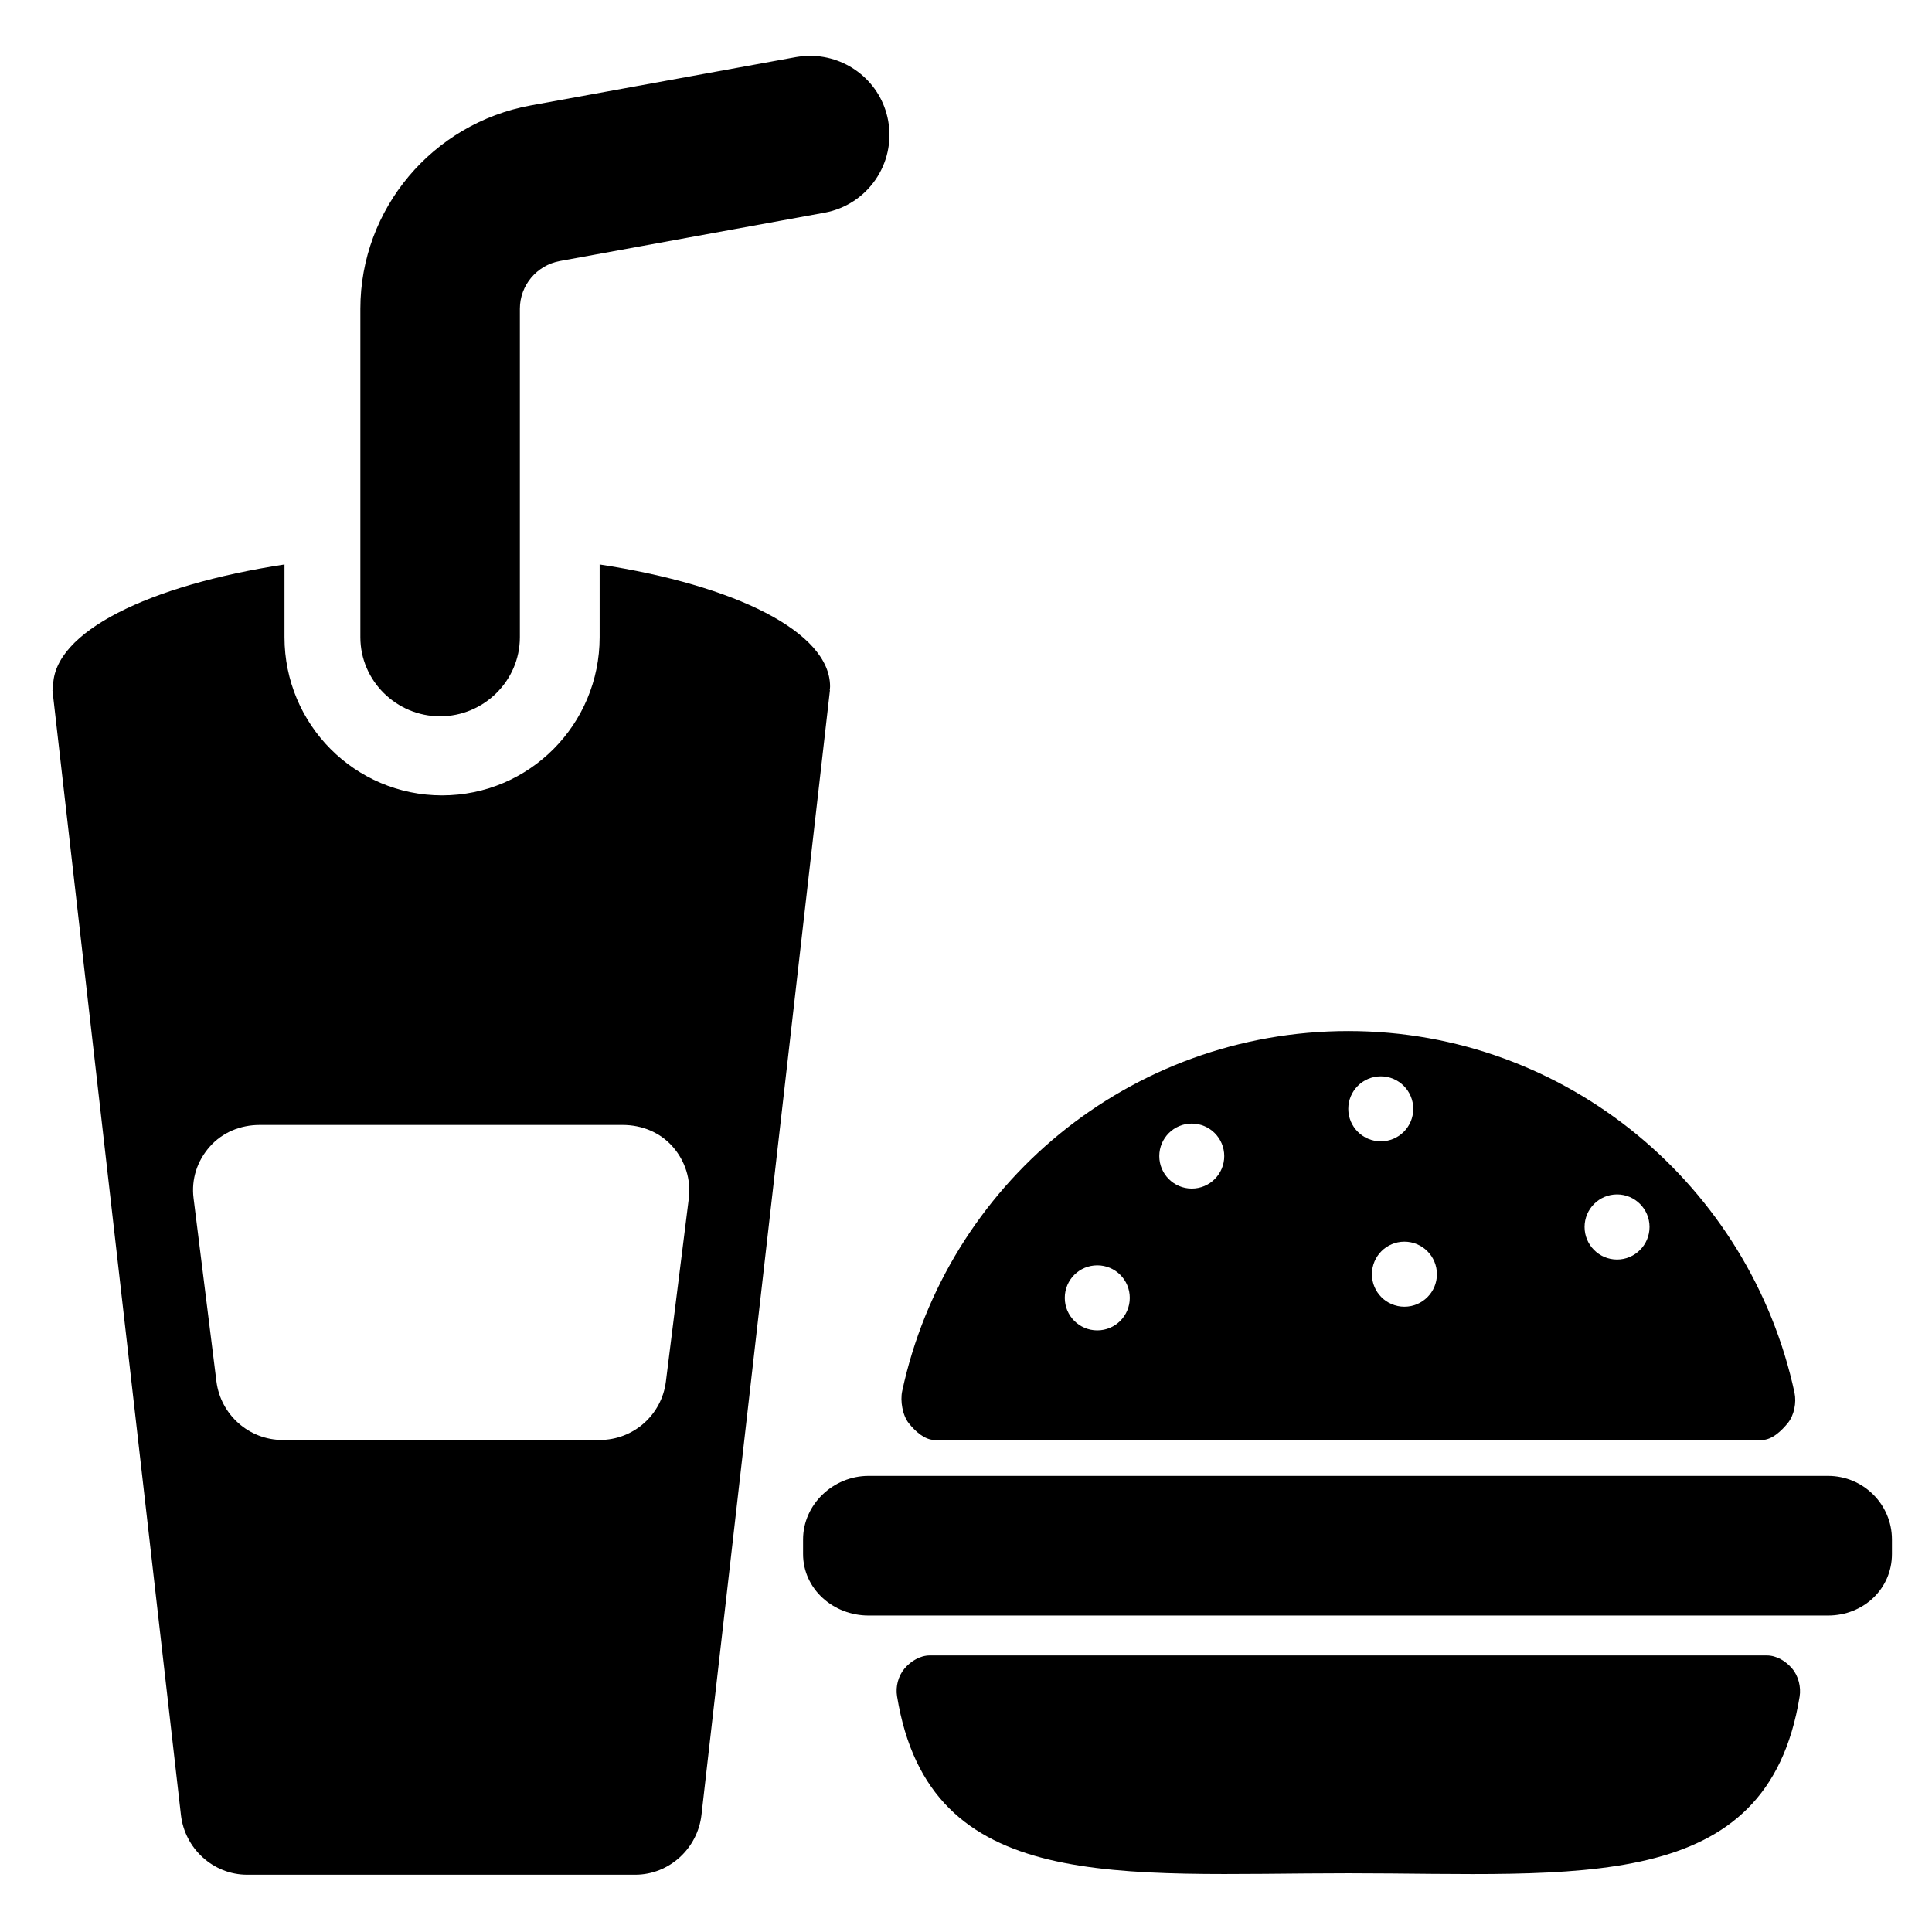 <?xml version="1.0" encoding="utf-8"?>
<!-- Generator: Adobe Illustrator 16.0.0, SVG Export Plug-In . SVG Version: 6.00 Build 0)  -->
<!DOCTYPE svg PUBLIC "-//W3C//DTD SVG 1.1//EN" "http://www.w3.org/Graphics/SVG/1.1/DTD/svg11.dtd">
<svg version="1.1" id="Layer_1" xmlns="http://www.w3.org/2000/svg" xmlns:xlink="http://www.w3.org/1999/xlink" x="0px" y="0px"
	 width="48px" height="48px" viewBox="0 0 48 48" enable-background="new 0 0 48 48" xml:space="preserve">
<g>
	<path d="M20.614,17.147c0.003,0,0.009-0.057,0.009-0.092c0-1.354-2.355-2.516-5.725-3.031v1.807c0,2.168-1.749,3.93-3.915,3.93
		c-2.167,0-3.915-1.762-3.915-3.93v-1.807c-3.369,0.515-5.748,1.675-5.748,3.027c0,0.036-0.017,0.096-0.013,0.096H1.303
		l3.192,27.944c0.095,0.835,0.803,1.486,1.645,1.486h9.643c0.842,0,1.55-0.651,1.645-1.486l3.192-27.944H20.614z M17.113,29.777
		l-0.569,4.548c-0.104,0.829-0.808,1.451-1.643,1.451H7.02c-0.834,0-1.539-0.628-1.643-1.456l-0.568-4.55
		C4.75,29.3,4.896,28.845,5.211,28.489c0.314-0.357,0.766-0.54,1.241-0.54h9.018c0.475,0,0.927,0.182,1.241,0.538
		S17.171,29.307,17.113,29.777z"/>
	<path d="M10.934,17.796c1.085,0,1.982-0.88,1.982-1.965v-8.16c0-0.583,0.42-1.081,0.994-1.186l6.576-1.201
		c1.067-0.196,1.775-1.22,1.58-2.287c-0.174-0.95-1.005-1.61-1.938-1.61c-0.114,0-0.23,0.011-0.347,0.03l-6.596,1.202
		C10.745,3.066,8.953,5.19,8.953,7.671v8.16C8.953,16.916,9.85,17.796,10.934,17.796z"/>
	<path d="M23.222,35.776h20.553c0.25,0,0.487-0.228,0.644-0.422c0.157-0.194,0.217-0.507,0.165-0.752
		c-1.102-5.119-5.642-8.986-11.085-8.986c-5.442,0-9.982,3.825-11.084,8.945c-0.053,0.243,0.008,0.605,0.165,0.801
		C22.736,35.557,22.972,35.776,23.222,35.776z M40.175,29.675c0.445,0,0.807,0.362,0.807,0.808c0,0.447-0.362,0.81-0.807,0.81
		c-0.446,0-0.807-0.362-0.807-0.81C39.369,30.037,39.729,29.675,40.175,29.675z M35.7,31.658c0,0.445-0.362,0.807-0.808,0.807
		s-0.807-0.361-0.807-0.807c0-0.447,0.361-0.809,0.807-0.809S35.7,31.211,35.7,31.658z M34.306,26.741
		c0.446,0,0.806,0.362,0.806,0.808s-0.36,0.807-0.806,0.807c-0.446,0-0.808-0.361-0.808-0.807S33.859,26.741,34.306,26.741z
		 M29.609,27.915c0.446,0,0.807,0.362,0.807,0.808s-0.361,0.807-0.807,0.807c-0.445,0-0.807-0.361-0.807-0.807
		S29.164,27.915,29.609,27.915z M27.262,31.437c0.446,0,0.807,0.36,0.807,0.808s-0.361,0.808-0.807,0.808
		c-0.446,0-0.808-0.36-0.808-0.808S26.815,31.437,27.262,31.437z"/>
	<path d="M43.895,41.129H23.102c-0.243,0-0.473,0.141-0.63,0.326c-0.156,0.186-0.224,0.447-0.185,0.688
		c0.806,4.956,5.512,4.398,11.212,4.398c5.7,0,10.405,0.571,11.212-4.388c0.039-0.238-0.029-0.514-0.186-0.698
		C44.368,41.269,44.137,41.129,43.895,41.129z"/>
	<path d="M45.418,36.668h-23.84c-0.873,0-1.626,0.706-1.626,1.58v0.36c0,0.873,0.754,1.529,1.626,1.529h0.287h23.266h0.287
		c0.874,0,1.587-0.656,1.587-1.529v-0.36C47.005,37.374,46.292,36.668,45.418,36.668z"/>
</g>
</svg>

